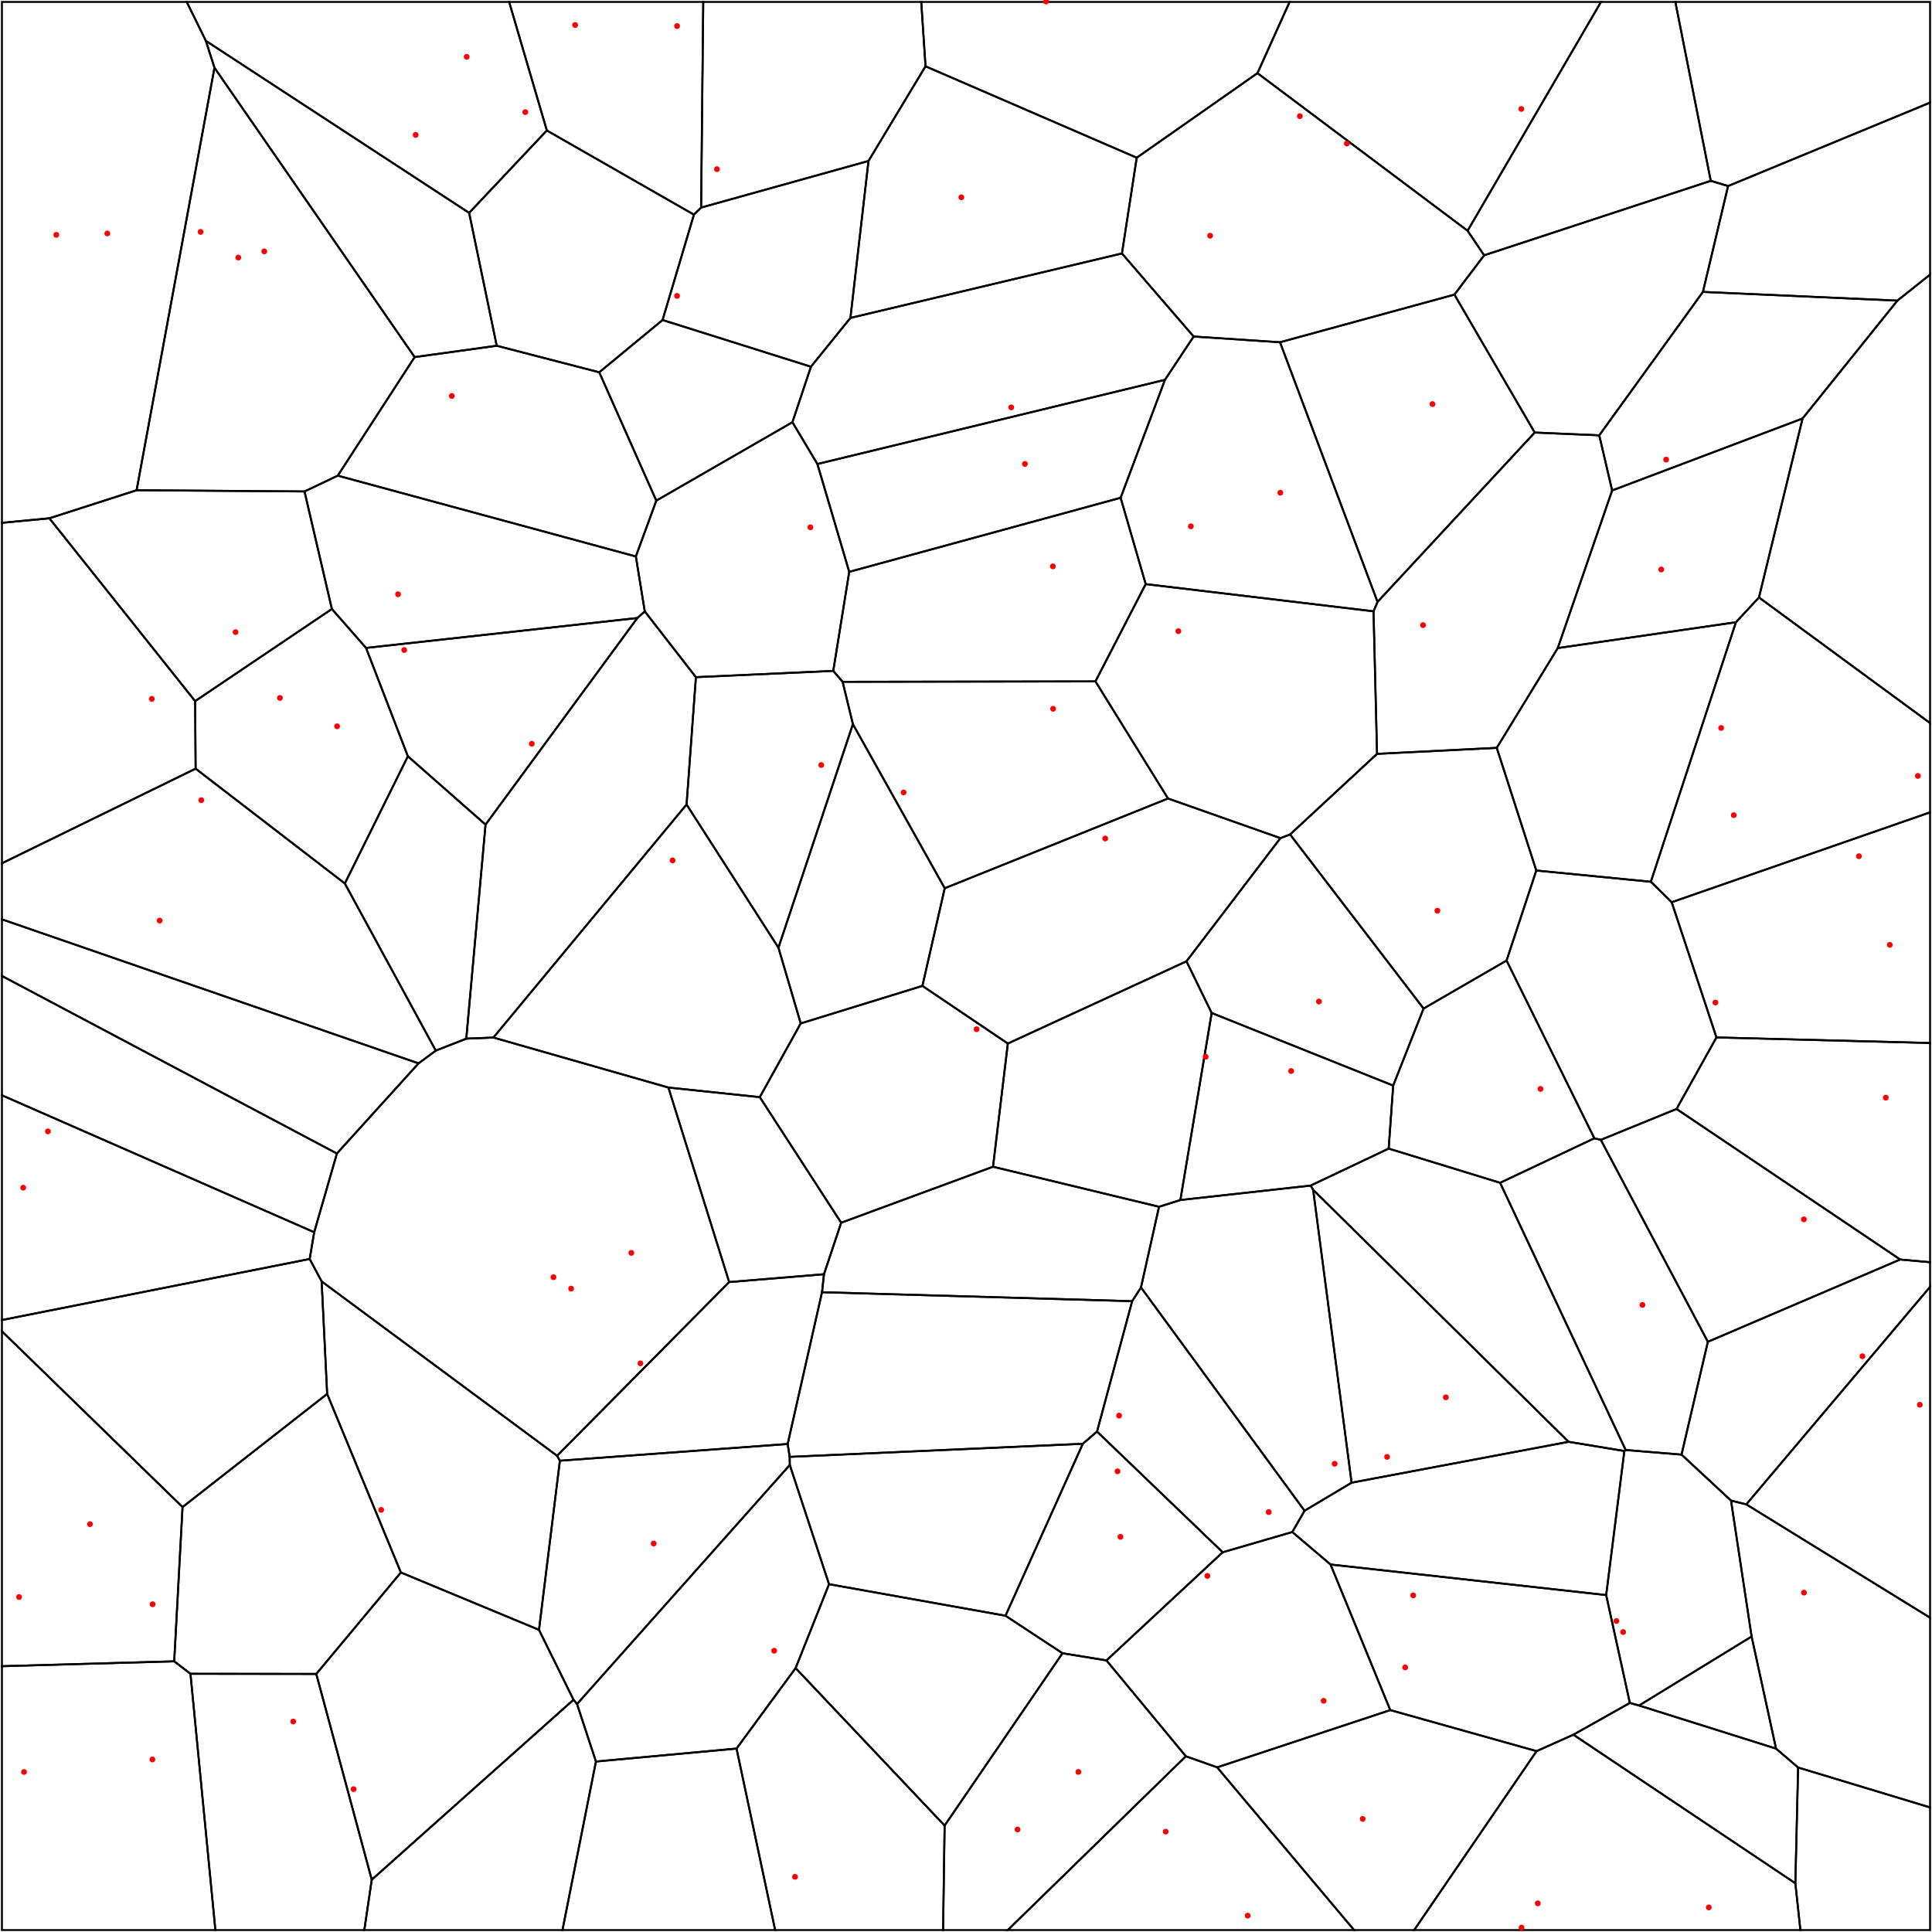 <svg xmlns = "http://www.w3.org/2000/svg" width = "1000" height = "1000">
<g>
<polygon points = "679.683, 615.847 678.376, 613.658 610.963, 621.124 599.909, 624.626 590.574, 666.394 675.238, 781.960 699.581, 767.433 "
fill = "none" stroke = "black"/>
</g>
<g>
<polygon points = "867.772, 573.996 828.572, 589.987 883.981, 694.506 983.527, 651.919 "
fill = "none" stroke = "black"/>
</g>
<g>
<polygon points = "888.432, 536.978 865.274, 466.987 854.480, 456.401 795.185, 450.585 779.796, 497.170 825.234, 589.182 828.572, 589.987 867.772, 573.996 "
fill = "none" stroke = "black"/>
</g>
<g>
<polygon points = "602.990, 196.590 423.079, 240.172 439.560, 295.981 580.037, 257.647 "
fill = "none" stroke = "black"/>
</g>
<g>
<polygon points = "710.936, 316.416 593.010, 302.339 566.998, 352.694 604.559, 413.301 662.744, 433.815 667.737, 431.919 712.756, 390.199 "
fill = "none" stroke = "black"/>
</g>
<g>
<polygon points = "402.918, 490.523 441.457, 374.818 436.141, 352.897 431.299, 347.250 360.198, 350.499 355.365, 416.407 "
fill = "none" stroke = "black"/>
</g>
<g>
<polygon points = "613.797, 909.045 572.705, 859.425 549.944, 855.714 488.928, 944.915 488.145, 999.000 521.621, 999.000 "
fill = "none" stroke = "black"/>
</g>
<g>
<polygon points = "930.701, 914.864 929.273, 974.788 931.882, 999.000 999.000, 999.000 999.000, 935.515 "
fill = "none" stroke = "black"/>
</g>
<g>
<polygon points = "774.720, 387.083 712.756, 390.199 667.737, 431.919 736.839, 522.026 779.796, 497.170 795.185, 450.585 "
fill = "none" stroke = "black"/>
</g>
<g>
<polygon points = "479.048, 34.314 588.368, 81.635 650.861, 37.864 667.508, 1.000 476.832, 1.000 "
fill = "none" stroke = "black"/>
</g>
<g>
<polygon points = "898.511, 322.065 806.303, 335.435 774.720, 387.083 795.185, 450.585 854.480, 456.401 "
fill = "none" stroke = "black"/>
</g>
<g>
<polygon points = "225.565, 543.807 178.488, 457.289 101.251, 397.853 1.000, 446.834 1.000, 475.848 216.639, 550.396 "
fill = "none" stroke = "black"/>
</g>
<g>
<polygon points = "668.885, 792.972 688.692, 809.789 831.357, 825.610 840.766, 751.042 811.902, 746.280 699.581, 767.433 675.238, 781.960 "
fill = "none" stroke = "black"/>
</g>
<g>
<polygon points = "650.861, 37.864 759.626, 119.438 828.673, 1.000 667.508, 1.000 "
fill = "none" stroke = "black"/>
</g>
<g>
<polygon points = "362.895, 107.444 449.532, 83.311 479.048, 34.314 476.832, 1.000 363.997, 1.000 "
fill = "none" stroke = "black"/>
</g>
<g>
<polygon points = ""
fill = "none" stroke = "black"/>
</g>
<g>
<polygon points = "419.737, 189.814 342.945, 165.637 310.171, 192.698 339.698, 259.132 410.157, 218.529 "
fill = "none" stroke = "black"/>
</g>
<g>
<polygon points = "110.957, 35.337 70.708, 253.737 157.615, 254.372 174.833, 246.203 214.621, 184.837 111.077, 35.161 "
fill = "none" stroke = "black"/>
</g>
<g>
<polygon points = "440.179, 164.561 449.532, 83.311 362.895, 107.444 359.175, 111.102 342.945, 165.637 419.737, 189.814 "
fill = "none" stroke = "black"/>
</g>
<g>
<polygon points = "521.653, 540.129 477.439, 510.297 414.449, 529.717 393.267, 567.882 435.384, 632.884 513.983, 603.896 "
fill = "none" stroke = "black"/>
</g>
<g>
<polygon points = "910.439, 309.245 933.009, 216.611 834.442, 253.860 806.303, 335.435 898.511, 322.065 "
fill = "none" stroke = "black"/>
</g>
<g>
<polygon points = "98.584, 866.349 90.169, 859.896 1.000, 862.423 1.000, 999.000 111.479, 999.000 "
fill = "none" stroke = "black"/>
</g>
<g>
<polygon points = "719.606, 885.142 795.329, 906.386 814.379, 897.868 843.611, 881.442 831.357, 825.610 688.692, 809.789 "
fill = "none" stroke = "black"/>
</g>
<g>
<polygon points = "431.299, 347.250 436.141, 352.897 566.998, 352.694 593.010, 302.339 580.037, 257.647 439.560, 295.981 "
fill = "none" stroke = "black"/>
</g>
<g>
<polygon points = "333.736, 316.449 329.902, 319.878 251.313, 426.823 241.351, 537.607 255.388, 537.037 355.365, 416.407 360.198, 350.499 "
fill = "none" stroke = "black"/>
</g>
<g>
<polygon points = "825.234, 589.182 776.450, 612.204 841.448, 750.522 870.360, 752.905 883.981, 694.506 828.572, 589.987 "
fill = "none" stroke = "black"/>
</g>
<g>
<polygon points = "407.700, 747.402 425.475, 668.852 426.491, 659.542 377.411, 663.592 288.344, 753.500 289.794, 756.065 "
fill = "none" stroke = "black"/>
</g>
<g>
<polygon points = "513.983, 603.896 435.384, 632.884 426.491, 659.542 425.475, 668.852 585.999, 673.492 590.574, 666.394 599.909, 624.626 "
fill = "none" stroke = "black"/>
</g>
<g>
<polygon points = "759.626, 119.438 768.200, 132.147 885.489, 93.596 867.161, 1.000 828.673, 1.000 "
fill = "none" stroke = "black"/>
</g>
<g>
<polygon points = "718.773, 594.504 721.111, 561.895 627.160, 524.317 610.963, 621.124 678.376, 613.658 "
fill = "none" stroke = "black"/>
</g>
<g>
<polygon points = "614.118, 497.566 662.744, 433.815 604.559, 413.301 488.986, 459.756 477.439, 510.297 521.653, 540.129 "
fill = "none" stroke = "black"/>
</g>
<g>
<polygon points = "192.415, 972.940 296.847, 879.787 278.985, 843.616 207.495, 813.916 163.707, 866.429 "
fill = "none" stroke = "black"/>
</g>
<g>
<polygon points = "166.479, 663.257 169.336, 721.489 207.495, 813.916 278.985, 843.616 289.794, 756.065 288.344, 753.500 "
fill = "none" stroke = "black"/>
</g>
<g>
<polygon points = "242.825, 110.181 106.560, 21.144 110.949, 34.878 111.077, 35.161 214.621, 184.837 257.101, 178.955 "
fill = "none" stroke = "black"/>
</g>
<g>
<polygon points = "903.875, 778.658 999.000, 837.319 999.000, 666.072 "
fill = "none" stroke = "black"/>
</g>
<g>
<polygon points = "94.486, 780.049 169.336, 721.489 166.479, 663.257 160.291, 651.642 1.000, 683.245 1.000, 689.078 "
fill = "none" stroke = "black"/>
</g>
<g>
<polygon points = ""
fill = "none" stroke = "black"/>
</g>
<g>
<polygon points = "449.532, 83.311 440.179, 164.561 580.714, 131.181 588.368, 81.635 479.048, 34.314 "
fill = "none" stroke = "black"/>
</g>
<g>
<polygon points = "174.378, 597.062 216.639, 550.396 1.000, 475.848 1.000, 505.147 "
fill = "none" stroke = "black"/>
</g>
<g>
<polygon points = "585.999, 673.492 567.823, 740.969 632.862, 803.452 668.885, 792.972 675.238, 781.960 590.574, 666.394 "
fill = "none" stroke = "black"/>
</g>
<g>
<polygon points = "906.626, 847.053 895.972, 776.703 870.360, 752.905 841.448, 750.522 840.766, 751.042 831.357, 825.610 843.611, 881.442 848.385, 882.771 "
fill = "none" stroke = "black"/>
</g>
<g>
<polygon points = "414.449, 529.717 477.439, 510.297 488.986, 459.756 441.457, 374.818 402.918, 490.523 "
fill = "none" stroke = "black"/>
</g>
<g>
<polygon points = "100.997, 362.902 171.781, 315.209 157.615, 254.372 70.708, 253.737 25.554, 268.263 "
fill = "none" stroke = "black"/>
</g>
<g>
<polygon points = "713.009, 311.547 662.533, 177.150 617.825, 174.184 602.990, 196.590 580.037, 257.647 593.010, 302.339 710.936, 316.416 "
fill = "none" stroke = "black"/>
</g>
<g>
<polygon points = "983.527, 651.919 883.981, 694.506 870.360, 752.905 895.972, 776.703 903.875, 778.658 999.000, 666.072 999.000, 653.318 "
fill = "none" stroke = "black"/>
</g>
<g>
<polygon points = "298.673, 882.018 408.798, 758.273 408.737, 754.071 407.700, 747.402 289.794, 756.065 278.985, 843.616 296.847, 879.787 "
fill = "none" stroke = "black"/>
</g>
<g>
<polygon points = "381.226, 905.053 308.460, 911.760 291.132, 999.000 401.214, 999.000 "
fill = "none" stroke = "black"/>
</g>
<g>
<polygon points = "834.442, 253.860 827.772, 225.315 794.371, 223.884 713.009, 311.547 710.936, 316.416 712.756, 390.199 774.720, 387.083 806.303, 335.435 "
fill = "none" stroke = "black"/>
</g>
<g>
<polygon points = "885.489, 93.596 894.451, 96.294 999.000, 53.115 999.000, 1.000 867.161, 1.000 "
fill = "none" stroke = "black"/>
</g>
<g>
<polygon points = "794.371, 223.884 752.795, 152.491 662.533, 177.150 713.009, 311.547 "
fill = "none" stroke = "black"/>
</g>
<g>
<polygon points = "795.329, 906.386 719.606, 885.142 629.996, 914.773 700.868, 999.000 731.958, 999.000 "
fill = "none" stroke = "black"/>
</g>
<g>
<polygon points = "283.044, 67.540 359.175, 111.102 362.895, 107.444 363.997, 1.000 263.532, 1.000 "
fill = "none" stroke = "black"/>
</g>
<g>
<polygon points = "163.707, 866.429 207.495, 813.916 169.336, 721.489 94.486, 780.049 90.169, 859.896 98.584, 866.349 "
fill = "none" stroke = "black"/>
</g>
<g>
<polygon points = "110.957, 35.337 111.077, 35.161 110.949, 34.878 "
fill = "none" stroke = "black"/>
</g>
<g>
<polygon points = "488.928, 944.915 411.812, 863.406 381.226, 905.053 401.214, 999.000 488.145, 999.000 "
fill = "none" stroke = "black"/>
</g>
<g>
<polygon points = "881.431, 151.094 894.451, 96.294 885.489, 93.596 768.200, 132.147 752.795, 152.491 794.371, 223.884 827.772, 225.315 "
fill = "none" stroke = "black"/>
</g>
<g>
<polygon points = "982.090, 155.595 933.009, 216.611 910.439, 309.245 999.000, 374.260 999.000, 142.137 "
fill = "none" stroke = "black"/>
</g>
<g>
<polygon points = "627.160, 524.317 614.118, 497.566 521.653, 540.129 513.983, 603.896 599.909, 624.626 610.963, 621.124 "
fill = "none" stroke = "black"/>
</g>
<g>
<polygon points = "488.986, 459.756 604.559, 413.301 566.998, 352.694 436.141, 352.897 441.457, 374.818 "
fill = "none" stroke = "black"/>
</g>
<g>
<polygon points = "865.274, 466.987 888.432, 536.978 999.000, 539.856 999.000, 420.466 "
fill = "none" stroke = "black"/>
</g>
<g>
<polygon points = "174.378, 597.062 162.627, 637.804 160.291, 651.642 166.479, 663.257 288.344, 753.500 377.411, 663.592 345.966, 562.914 255.388, 537.037 241.351, 537.607 225.565, 543.807 216.639, 550.396 "
fill = "none" stroke = "black"/>
</g>
<g>
<polygon points = "910.439, 309.245 898.511, 322.065 854.480, 456.401 865.274, 466.987 999.000, 420.466 999.000, 374.260 "
fill = "none" stroke = "black"/>
</g>
<g>
<polygon points = "894.451, 96.294 881.431, 151.094 982.090, 155.595 999.000, 142.137 999.000, 53.115 "
fill = "none" stroke = "black"/>
</g>
<g>
<polygon points = "629.996, 914.773 719.606, 885.142 688.692, 809.789 668.885, 792.972 632.862, 803.452 572.705, 859.425 613.797, 909.045 "
fill = "none" stroke = "black"/>
</g>
<g>
<polygon points = "881.431, 151.094 827.772, 225.315 834.442, 253.860 933.009, 216.611 982.090, 155.595 "
fill = "none" stroke = "black"/>
</g>
<g>
<polygon points = "162.627, 637.804 174.378, 597.062 1.000, 505.147 1.000, 566.915 "
fill = "none" stroke = "black"/>
</g>
<g>
<polygon points = "211.113, 391.450 189.471, 335.359 171.781, 315.209 100.997, 362.902 101.251, 397.853 178.488, 457.289 "
fill = "none" stroke = "black"/>
</g>
<g>
<polygon points = "520.449, 836.301 429.107, 819.976 411.812, 863.406 488.928, 944.915 549.944, 855.714 "
fill = "none" stroke = "black"/>
</g>
<g>
<polygon points = "257.101, 178.955 214.621, 184.837 174.833, 246.203 329.119, 288.025 339.698, 259.132 310.171, 192.698 "
fill = "none" stroke = "black"/>
</g>
<g>
<polygon points = "929.273, 974.788 930.701, 914.864 919.278, 905.079 848.385, 882.771 843.611, 881.442 814.379, 897.868 "
fill = "none" stroke = "black"/>
</g>
<g>
<polygon points = "106.560, 21.144 242.825, 110.181 283.044, 67.540 263.532, 1.000 96.659, 1.000 "
fill = "none" stroke = "black"/>
</g>
<g>
<polygon points = "411.812, 863.406 429.107, 819.976 408.798, 758.273 298.673, 882.018 308.460, 911.760 381.226, 905.053 "
fill = "none" stroke = "black"/>
</g>
<g>
<polygon points = "241.351, 537.607 251.313, 426.823 211.113, 391.450 178.488, 457.289 225.565, 543.807 "
fill = "none" stroke = "black"/>
</g>
<g>
<polygon points = "560.461, 747.299 567.823, 740.969 585.999, 673.492 425.475, 668.852 407.700, 747.402 408.737, 754.071 "
fill = "none" stroke = "black"/>
</g>
<g>
<polygon points = "90.169, 859.896 94.486, 780.049 1.000, 689.078 1.000, 862.423 "
fill = "none" stroke = "black"/>
</g>
<g>
<polygon points = "189.471, 335.359 329.902, 319.878 333.736, 316.449 329.119, 288.025 174.833, 246.203 157.615, 254.372 171.781, 315.209 "
fill = "none" stroke = "black"/>
</g>
<g>
<polygon points = "345.966, 562.914 377.411, 663.592 426.491, 659.542 435.384, 632.884 393.267, 567.882 "
fill = "none" stroke = "black"/>
</g>
<g>
<polygon points = "811.902, 746.280 679.683, 615.847 699.581, 767.433 "
fill = "none" stroke = "black"/>
</g>
<g>
<polygon points = "410.157, 218.529 339.698, 259.132 329.119, 288.025 333.736, 316.449 360.198, 350.499 431.299, 347.250 439.560, 295.981 423.079, 240.172 "
fill = "none" stroke = "black"/>
</g>
<g>
<polygon points = "283.044, 67.540 242.825, 110.181 257.101, 178.955 310.171, 192.698 342.945, 165.637 359.175, 111.102 "
fill = "none" stroke = "black"/>
</g>
<g>
<polygon points = "617.825, 174.184 580.714, 131.181 440.179, 164.561 419.737, 189.814 410.157, 218.529 423.079, 240.172 602.990, 196.590 "
fill = "none" stroke = "black"/>
</g>
<g>
<polygon points = "308.460, 911.760 298.673, 882.018 296.847, 879.787 192.415, 972.940 188.570, 999.000 291.132, 999.000 "
fill = "none" stroke = "black"/>
</g>
<g>
<polygon points = "888.432, 536.978 867.772, 573.996 983.527, 651.919 999.000, 653.318 999.000, 539.856 "
fill = "none" stroke = "black"/>
</g>
<g>
<polygon points = "736.839, 522.026 667.737, 431.919 662.744, 433.815 614.118, 497.566 627.160, 524.317 721.111, 561.895 "
fill = "none" stroke = "black"/>
</g>
<g>
<polygon points = "1.000, 270.609 25.554, 268.263 70.708, 253.737 110.957, 35.337 110.949, 34.878 106.560, 21.144 96.659, 1.000 1.000, 1.000 "
fill = "none" stroke = "black"/>
</g>
<g>
<polygon points = "560.461, 747.299 408.737, 754.071 408.798, 758.273 429.107, 819.976 520.449, 836.301 "
fill = "none" stroke = "black"/>
</g>
<g>
<polygon points = "629.996, 914.773 613.797, 909.045 521.621, 999.000 700.868, 999.000 "
fill = "none" stroke = "black"/>
</g>
<g>
<polygon points = "189.471, 335.359 211.113, 391.450 251.313, 426.823 329.902, 319.878 "
fill = "none" stroke = "black"/>
</g>
<g>
<polygon points = ""
fill = "none" stroke = "black"/>
</g>
<g>
<polygon points = "906.626, 847.053 848.385, 882.771 919.278, 905.079 "
fill = "none" stroke = "black"/>
</g>
<g>
<polygon points = "160.291, 651.642 162.627, 637.804 1.000, 566.915 1.000, 683.245 "
fill = "none" stroke = "black"/>
</g>
<g>
<polygon points = "255.388, 537.037 345.966, 562.914 393.267, 567.882 414.449, 529.717 402.918, 490.523 355.365, 416.407 "
fill = "none" stroke = "black"/>
</g>
<g>
<polygon points = "632.862, 803.452 567.823, 740.969 560.461, 747.299 520.449, 836.301 549.944, 855.714 572.705, 859.425 "
fill = "none" stroke = "black"/>
</g>
<g>
<polygon points = "903.875, 778.658 895.972, 776.703 906.626, 847.053 919.278, 905.079 930.701, 914.864 999.000, 935.515 999.000, 837.319 "
fill = "none" stroke = "black"/>
</g>
<g>
<polygon points = "736.839, 522.026 721.111, 561.895 718.773, 594.504 776.450, 612.204 825.234, 589.182 779.796, 497.170 "
fill = "none" stroke = "black"/>
</g>
<g>
<polygon points = "841.448, 750.522 776.450, 612.204 718.773, 594.504 678.376, 613.658 679.683, 615.847 811.902, 746.280 840.766, 751.042 "
fill = "none" stroke = "black"/>
</g>
<g>
<polygon points = "192.415, 972.940 163.707, 866.429 98.584, 866.349 111.479, 999.000 188.570, 999.000 "
fill = "none" stroke = "black"/>
</g>
<g>
<polygon points = "100.997, 362.902 25.554, 268.263 1.000, 270.609 1.000, 446.834 101.251, 397.853 "
fill = "none" stroke = "black"/>
</g>
<g>
<polygon points = "617.825, 174.184 662.533, 177.150 752.795, 152.491 768.200, 132.147 759.626, 119.438 650.861, 37.864 588.368, 81.635 580.714, 131.181 "
fill = "none" stroke = "black"/>
</g>
<g>
<polygon points = "929.273, 974.788 814.379, 897.868 795.329, 906.386 731.958, 999.000 931.882, 999.000 "
fill = "none" stroke = "black"/>
</g>
<circle cx="690.807" cy="757.649" r="1" stroke="red" stroke-width="1" fill="red" />
<circle cx="933.674" cy="631.147" r="1" stroke="red" stroke-width="1" fill="red" />
<circle cx="887.890" cy="518.917" r="1" stroke="red" stroke-width="1" fill="red" />
<circle cx="530.499" cy="240.135" r="1" stroke="red" stroke-width="1" fill="red" />
<circle cx="609.904" cy="326.698" r="1" stroke="red" stroke-width="1" fill="red" />
<circle cx="425.076" cy="395.972" r="1" stroke="red" stroke-width="1" fill="red" />
<circle cx="603.368" cy="948.048" r="1" stroke="red" stroke-width="1" fill="red" />
<circle cx="884.459" cy="987.276" r="1" stroke="red" stroke-width="1" fill="red" />
<circle cx="743.983" cy="471.378" r="1" stroke="red" stroke-width="1" fill="red" />
<circle cx="541.447" cy="0.784" r="1" stroke="red" stroke-width="1" fill="red" />
<circle cx="897.402" cy="421.936" r="1" stroke="red" stroke-width="1" fill="red" />
<circle cx="104.182" cy="414.175" r="1" stroke="red" stroke-width="1" fill="red" />
<circle cx="731.458" cy="825.768" r="1" stroke="red" stroke-width="1" fill="red" />
<circle cx="672.798" cy="60.099" r="1" stroke="red" stroke-width="1" fill="red" />
<circle cx="350.450" cy="13.490" r="1" stroke="red" stroke-width="1" fill="red" />
<circle cx="295.611" cy="666.993" r="1" stroke="red" stroke-width="1" fill="red" />
<circle cx="350.431" cy="153.155" r="1" stroke="red" stroke-width="1" fill="red" />
<circle cx="123.349" cy="133.324" r="1" stroke="red" stroke-width="1" fill="red" />
<circle cx="371.083" cy="87.561" r="1" stroke="red" stroke-width="1" fill="red" />
<circle cx="505.481" cy="532.703" r="1" stroke="red" stroke-width="1" fill="red" />
<circle cx="890.857" cy="376.800" r="1" stroke="red" stroke-width="1" fill="red" />
<circle cx="12.433" cy="917.158" r="1" stroke="red" stroke-width="1" fill="red" />
<circle cx="727.325" cy="863.033" r="1" stroke="red" stroke-width="1" fill="red" />
<circle cx="544.967" cy="293.153" r="1" stroke="red" stroke-width="1" fill="red" />
<circle cx="275.263" cy="384.985" r="1" stroke="red" stroke-width="1" fill="red" />
<circle cx="850.125" cy="675.439" r="1" stroke="red" stroke-width="1" fill="red" />
<circle cx="331.491" cy="705.677" r="1" stroke="red" stroke-width="1" fill="red" />
<circle cx="579.249" cy="732.718" r="1" stroke="red" stroke-width="1" fill="red" />
<circle cx="697.120" cy="74.278" r="1" stroke="red" stroke-width="1" fill="red" />
<circle cx="668.295" cy="554.367" r="1" stroke="red" stroke-width="1" fill="red" />
<circle cx="572.069" cy="434.014" r="1" stroke="red" stroke-width="1" fill="red" />
<circle cx="151.788" cy="891.050" r="1" stroke="red" stroke-width="1" fill="red" />
<circle cx="197.297" cy="781.509" r="1" stroke="red" stroke-width="1" fill="red" />
<circle cx="215.139" cy="69.824" r="1" stroke="red" stroke-width="1" fill="red" />
<circle cx="993.692" cy="727.095" r="1" stroke="red" stroke-width="1" fill="red" />
<circle cx="46.565" cy="788.902" r="1" stroke="red" stroke-width="1" fill="red" />
<circle cx="136.781" cy="130.110" r="1" stroke="red" stroke-width="1" fill="red" />
<circle cx="497.581" cy="102.123" r="1" stroke="red" stroke-width="1" fill="red" />
<circle cx="82.640" cy="476.486" r="1" stroke="red" stroke-width="1" fill="red" />
<circle cx="656.693" cy="782.641" r="1" stroke="red" stroke-width="1" fill="red" />
<circle cx="836.641" cy="839.040" r="1" stroke="red" stroke-width="1" fill="red" />
<circle cx="467.704" cy="410.170" r="1" stroke="red" stroke-width="1" fill="red" />
<circle cx="121.931" cy="327.176" r="1" stroke="red" stroke-width="1" fill="red" />
<circle cx="616.383" cy="272.422" r="1" stroke="red" stroke-width="1" fill="red" />
<circle cx="963.984" cy="701.995" r="1" stroke="red" stroke-width="1" fill="red" />
<circle cx="338.342" cy="798.922" r="1" stroke="red" stroke-width="1" fill="red" />
<circle cx="411.497" cy="971.442" r="1" stroke="red" stroke-width="1" fill="red" />
<circle cx="736.551" cy="323.573" r="1" stroke="red" stroke-width="1" fill="red" />
<circle cx="787.439" cy="56.400" r="1" stroke="red" stroke-width="1" fill="red" />
<circle cx="662.697" cy="255.028" r="1" stroke="red" stroke-width="1" fill="red" />
<circle cx="705.324" cy="941.455" r="1" stroke="red" stroke-width="1" fill="red" />
<circle cx="297.704" cy="12.944" r="1" stroke="red" stroke-width="1" fill="red" />
<circle cx="78.993" cy="830.351" r="1" stroke="red" stroke-width="1" fill="red" />
<circle cx="103.829" cy="120.021" r="1" stroke="red" stroke-width="1" fill="red" />
<circle cx="526.679" cy="946.937" r="1" stroke="red" stroke-width="1" fill="red" />
<circle cx="741.454" cy="209.163" r="1" stroke="red" stroke-width="1" fill="red" />
<circle cx="992.692" cy="401.613" r="1" stroke="red" stroke-width="1" fill="red" />
<circle cx="624.063" cy="546.967" r="1" stroke="red" stroke-width="1" fill="red" />
<circle cx="545.081" cy="366.872" r="1" stroke="red" stroke-width="1" fill="red" />
<circle cx="978.147" cy="489.053" r="1" stroke="red" stroke-width="1" fill="red" />
<circle cx="286.474" cy="661.082" r="1" stroke="red" stroke-width="1" fill="red" />
<circle cx="962.185" cy="443.169" r="1" stroke="red" stroke-width="1" fill="red" />
<circle cx="862.397" cy="237.898" r="1" stroke="red" stroke-width="1" fill="red" />
<circle cx="685.118" cy="880.348" r="1" stroke="red" stroke-width="1" fill="red" />
<circle cx="859.854" cy="294.761" r="1" stroke="red" stroke-width="1" fill="red" />
<circle cx="24.793" cy="585.605" r="1" stroke="red" stroke-width="1" fill="red" />
<circle cx="144.899" cy="361.264" r="1" stroke="red" stroke-width="1" fill="red" />
<circle cx="558.178" cy="917.136" r="1" stroke="red" stroke-width="1" fill="red" />
<circle cx="233.851" cy="204.970" r="1" stroke="red" stroke-width="1" fill="red" />
<circle cx="795.953" cy="985.167" r="1" stroke="red" stroke-width="1" fill="red" />
<circle cx="241.545" cy="29.412" r="1" stroke="red" stroke-width="1" fill="red" />
<circle cx="400.713" cy="854.429" r="1" stroke="red" stroke-width="1" fill="red" />
<circle cx="174.481" cy="375.923" r="1" stroke="red" stroke-width="1" fill="red" />
<circle cx="578.415" cy="761.556" r="1" stroke="red" stroke-width="1" fill="red" />
<circle cx="9.868" cy="826.614" r="1" stroke="red" stroke-width="1" fill="red" />
<circle cx="206.033" cy="307.593" r="1" stroke="red" stroke-width="1" fill="red" />
<circle cx="326.773" cy="648.496" r="1" stroke="red" stroke-width="1" fill="red" />
<circle cx="717.958" cy="754.086" r="1" stroke="red" stroke-width="1" fill="red" />
<circle cx="419.454" cy="272.928" r="1" stroke="red" stroke-width="1" fill="red" />
<circle cx="271.900" cy="58.042" r="1" stroke="red" stroke-width="1" fill="red" />
<circle cx="523.408" cy="210.863" r="1" stroke="red" stroke-width="1" fill="red" />
<circle cx="183.018" cy="926.062" r="1" stroke="red" stroke-width="1" fill="red" />
<circle cx="976.088" cy="568.141" r="1" stroke="red" stroke-width="1" fill="red" />
<circle cx="682.686" cy="518.387" r="1" stroke="red" stroke-width="1" fill="red" />
<circle cx="55.547" cy="120.829" r="1" stroke="red" stroke-width="1" fill="red" />
<circle cx="579.928" cy="795.442" r="1" stroke="red" stroke-width="1" fill="red" />
<circle cx="645.807" cy="991.534" r="1" stroke="red" stroke-width="1" fill="red" />
<circle cx="209.214" cy="336.449" r="1" stroke="red" stroke-width="1" fill="red" />
<circle cx="29.148" cy="121.553" r="1" stroke="red" stroke-width="1" fill="red" />
<circle cx="840.139" cy="844.743" r="1" stroke="red" stroke-width="1" fill="red" />
<circle cx="12.012" cy="614.744" r="1" stroke="red" stroke-width="1" fill="red" />
<circle cx="348.105" cy="445.356" r="1" stroke="red" stroke-width="1" fill="red" />
<circle cx="624.950" cy="815.682" r="1" stroke="red" stroke-width="1" fill="red" />
<circle cx="933.725" cy="824.338" r="1" stroke="red" stroke-width="1" fill="red" />
<circle cx="797.359" cy="563.624" r="1" stroke="red" stroke-width="1" fill="red" />
<circle cx="748.372" cy="723.255" r="1" stroke="red" stroke-width="1" fill="red" />
<circle cx="78.893" cy="910.698" r="1" stroke="red" stroke-width="1" fill="red" />
<circle cx="78.566" cy="361.746" r="1" stroke="red" stroke-width="1" fill="red" />
<circle cx="626.360" cy="122.016" r="1" stroke="red" stroke-width="1" fill="red" />
<circle cx="787.550" cy="997.718" r="1" stroke="red" stroke-width="1" fill="red" />
</svg>
